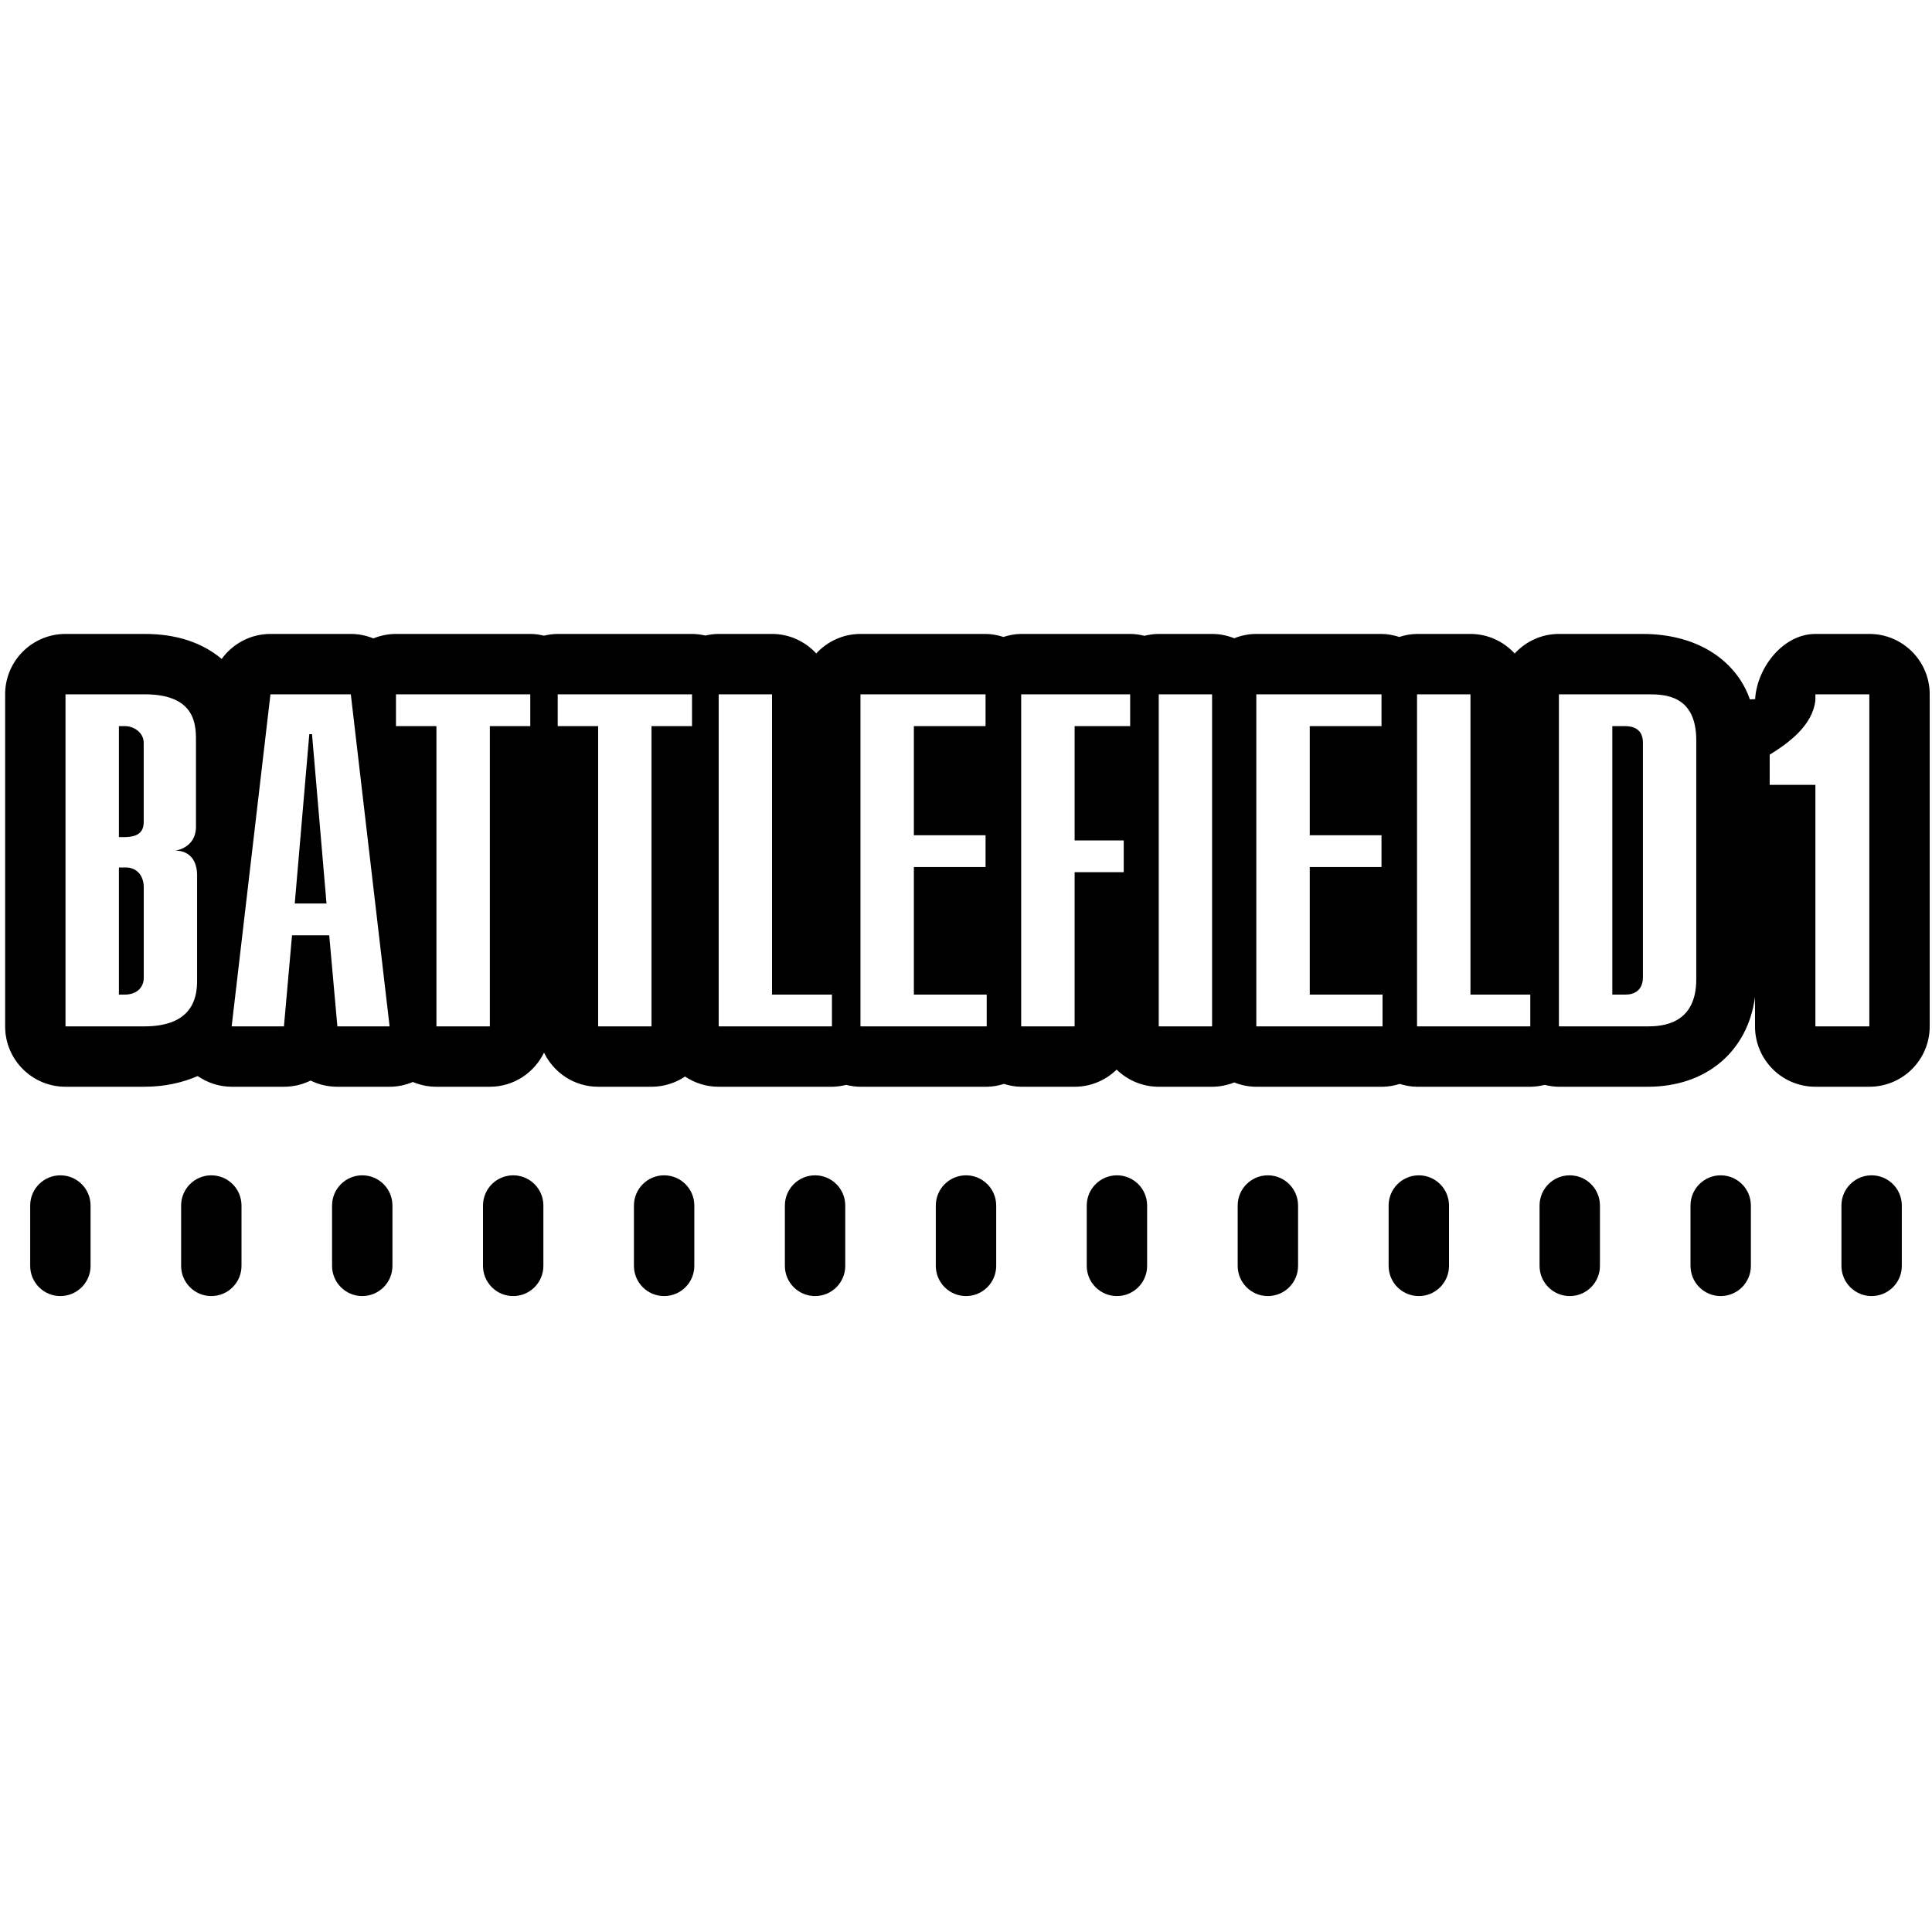 <svg fill="#000000" xmlns="http://www.w3.org/2000/svg"  viewBox="0 0 64 64" width="48px" height="48px"><path d="M 2.17 21 C 1.065 21 0.17 21.895 0.17 23 L 0.17 34 C 0.17 35.105 1.065 36 2.17 36 L 4.779 36 C 5.447 36 6.036 35.868 6.549 35.646 C 6.878 35.871 7.268 36 7.674 36 L 9.406 36 C 9.722 36 10.022 35.927 10.289 35.795 C 10.557 35.927 10.859 36 11.176 36 L 12.908 36 C 13.175 36 13.436 35.943 13.678 35.842 C 13.917 35.944 14.18 36 14.457 36 L 16.227 36 C 17.019 36 17.697 35.536 18.021 34.869 C 18.345 35.536 19.023 36 19.814 36 L 21.582 36 C 21.993 36 22.375 35.875 22.693 35.662 C 23.011 35.875 23.394 36 23.805 36 L 27.557 36 C 27.721 36 27.877 35.975 28.029 35.938 C 28.182 35.975 28.34 36 28.504 36 L 32.686 36 C 32.886 36 33.075 35.961 33.258 35.906 C 33.44 35.961 33.628 36 33.828 36 L 35.598 36 C 36.141 36 36.63 35.783 36.99 35.432 C 37.351 35.783 37.842 36 38.385 36 L 40.152 36 C 40.411 36 40.658 35.947 40.885 35.857 C 41.112 35.947 41.358 36 41.617 36 L 45.797 36 C 45.997 36 46.186 35.961 46.369 35.906 C 46.552 35.961 46.741 36 46.941 36 L 50.693 36 C 50.857 36 51.016 35.975 51.168 35.938 C 51.321 35.975 51.477 36 51.641 36 L 54.584 36 C 56.534 36 57.891 34.825 58.137 33.031 L 58.137 34 C 58.137 35.105 59.032 36 60.137 36 L 61.924 36 C 63.029 36 63.924 35.105 63.924 34 L 63.924 23 C 63.924 21.895 63.029 21 61.924 21 L 60.137 21 C 59.072 21 58.203 22.111 58.141 23.16 C 58.084 23.164 58.048 23.166 57.967 23.168 C 57.557 21.978 56.346 21 54.41 21 L 51.641 21 C 51.06 21 50.541 21.252 50.176 21.648 C 49.81 21.252 49.292 21 48.711 21 L 46.941 21 C 46.734 21 46.539 21.041 46.352 21.1 C 46.164 21.041 45.969 21 45.762 21 L 41.617 21 C 41.358 21 41.112 21.053 40.885 21.143 C 40.658 21.053 40.411 21 40.152 21 L 38.385 21 C 38.221 21 38.062 21.024 37.91 21.062 C 37.757 21.024 37.602 21 37.438 21 L 33.828 21 C 33.621 21 33.427 21.041 33.24 21.1 C 33.052 21.041 32.856 21 32.65 21 L 28.506 21 C 27.925 21 27.405 21.251 27.039 21.646 C 26.673 21.251 26.155 21 25.574 21 L 23.807 21 C 23.655 21 23.507 21.021 23.365 21.053 C 23.222 21.021 23.076 21 22.924 21 L 18.475 21 C 18.318 21 18.167 21.023 18.02 21.057 C 17.874 21.023 17.722 21 17.566 21 L 13.117 21 C 12.852 21 12.6 21.054 12.369 21.148 C 12.137 21.054 11.886 21 11.621 21 L 8.959 21 C 8.298 21 7.709 21.325 7.344 21.828 C 6.698 21.288 5.851 21 4.797 21 L 2.17 21 z M 2.17 23 L 4.797 23 C 6.548 23 6.492 24.101 6.492 24.604 L 6.492 27.385 C 6.492 28.097 5.809 28.178 5.809 28.178 C 6.287 28.178 6.529 28.516 6.529 28.99 L 6.529 32.477 C 6.529 32.995 6.423 34 4.779 34 L 2.17 34 L 2.17 23 z M 8.959 23 L 11.621 23 L 12.906 34 L 11.176 34 L 10.906 30.982 L 9.674 30.982 L 9.406 34 L 7.674 34 L 8.959 23 z M 13.117 23 L 17.566 23 L 17.566 24.053 L 16.227 24.053 L 16.227 34 L 14.457 34 L 14.457 24.053 L 13.117 24.053 L 13.117 23 z M 18.475 23 L 22.924 23 L 22.924 24.053 L 21.582 24.053 L 21.582 34 L 19.814 34 L 19.814 24.053 L 18.475 24.053 L 18.475 23 z M 23.807 23 L 25.574 23 L 25.574 32.947 L 27.559 32.947 L 27.559 34 L 23.807 34 L 23.807 23 z M 28.504 23 L 32.648 23 L 32.648 24.053 L 30.273 24.053 L 30.273 27.668 L 32.648 27.668 L 32.648 28.721 L 30.273 28.721 L 30.273 32.947 L 32.686 32.947 L 32.686 34 L 28.504 34 L 28.504 23 z M 33.828 23 L 37.438 23 L 37.438 24.053 L 35.598 24.053 L 35.598 27.84 L 37.225 27.84 L 37.225 28.893 L 35.598 28.893 L 35.598 34 L 33.828 34 L 33.828 23 z M 38.385 23 L 40.152 23 L 40.152 34 L 38.385 34 L 38.385 23 z M 41.617 23 L 45.764 23 L 45.764 24.053 L 43.387 24.053 L 43.387 27.668 L 45.764 27.668 L 45.764 28.721 L 43.387 28.721 L 43.387 32.947 L 45.799 32.947 L 45.799 34 L 41.617 34 L 41.617 23 z M 46.941 23 L 48.711 23 L 48.711 32.947 L 50.693 32.947 L 50.693 34 L 46.941 34 L 46.941 23 z M 51.641 23 L 54.602 23 C 55.156 23 56.191 23.031 56.191 24.523 L 56.191 32.443 C 56.191 33.92 55.084 34 54.584 34 L 51.641 34 L 51.641 23 z M 60.137 23 L 61.924 23 L 61.924 34 L 60.137 34 L 60.137 26 L 58.623 26 L 58.623 25 C 59.226 24.626 60.042 24.048 60.137 23.199 L 60.137 23 z M 3.939 24.053 L 3.939 27.73 L 4.117 27.73 C 4.618 27.73 4.76 27.526 4.76 27.227 L 4.76 24.604 C 4.761 24.274 4.44 24.053 4.137 24.053 L 3.939 24.053 z M 53.41 24.053 L 53.41 32.947 L 53.852 32.947 C 54.12 32.947 54.424 32.822 54.424 32.367 L 54.424 24.604 C 54.424 24.163 54.12 24.053 53.834 24.053 L 53.41 24.053 z M 10.246 24.32 L 9.764 29.93 L 10.816 29.93 L 10.336 24.32 L 10.246 24.32 z M 3.939 28.736 L 3.939 32.947 L 4.137 32.947 C 4.494 32.947 4.762 32.745 4.762 32.383 L 4.762 29.396 C 4.762 28.987 4.512 28.736 4.172 28.736 L 3.939 28.736 z M 2 38.934 C 1.448 38.934 1 39.382 1 39.934 L 1 41.934 C 1 42.486 1.448 42.934 2 42.934 C 2.552 42.934 3 42.486 3 41.934 L 3 39.934 C 3 39.382 2.552 38.934 2 38.934 z M 7 38.934 C 6.448 38.934 6 39.382 6 39.934 L 6 41.934 C 6 42.486 6.448 42.934 7 42.934 C 7.552 42.934 8 42.486 8 41.934 L 8 39.934 C 8 39.382 7.552 38.934 7 38.934 z M 12 38.934 C 11.448 38.934 11 39.382 11 39.934 L 11 41.934 C 11 42.486 11.448 42.934 12 42.934 C 12.552 42.934 13 42.486 13 41.934 L 13 39.934 C 13 39.382 12.552 38.934 12 38.934 z M 17 38.934 C 16.448 38.934 16 39.382 16 39.934 L 16 41.934 C 16 42.486 16.448 42.934 17 42.934 C 17.552 42.934 18 42.486 18 41.934 L 18 39.934 C 18 39.382 17.552 38.934 17 38.934 z M 22 38.934 C 21.448 38.934 21 39.382 21 39.934 L 21 41.934 C 21 42.486 21.448 42.934 22 42.934 C 22.552 42.934 23 42.486 23 41.934 L 23 39.934 C 23 39.382 22.552 38.934 22 38.934 z M 27 38.934 C 26.448 38.934 26 39.382 26 39.934 L 26 41.934 C 26 42.486 26.448 42.934 27 42.934 C 27.552 42.934 28 42.486 28 41.934 L 28 39.934 C 28 39.382 27.552 38.934 27 38.934 z M 32 38.934 C 31.448 38.934 31 39.382 31 39.934 L 31 41.934 C 31 42.486 31.448 42.934 32 42.934 C 32.552 42.934 33 42.486 33 41.934 L 33 39.934 C 33 39.382 32.552 38.934 32 38.934 z M 37 38.934 C 36.448 38.934 36 39.382 36 39.934 L 36 41.934 C 36 42.486 36.448 42.934 37 42.934 C 37.552 42.934 38 42.486 38 41.934 L 38 39.934 C 38 39.382 37.552 38.934 37 38.934 z M 42 38.934 C 41.448 38.934 41 39.382 41 39.934 L 41 41.934 C 41 42.486 41.448 42.934 42 42.934 C 42.552 42.934 43 42.486 43 41.934 L 43 39.934 C 43 39.382 42.552 38.934 42 38.934 z M 47 38.934 C 46.448 38.934 46 39.382 46 39.934 L 46 41.934 C 46 42.486 46.448 42.934 47 42.934 C 47.552 42.934 48 42.486 48 41.934 L 48 39.934 C 48 39.382 47.552 38.934 47 38.934 z M 52 38.934 C 51.448 38.934 51 39.382 51 39.934 L 51 41.934 C 51 42.486 51.448 42.934 52 42.934 C 52.552 42.934 53 42.486 53 41.934 L 53 39.934 C 53 39.382 52.552 38.934 52 38.934 z M 57 38.934 C 56.448 38.934 56 39.382 56 39.934 L 56 41.934 C 56 42.486 56.448 42.934 57 42.934 C 57.552 42.934 58 42.486 58 41.934 L 58 39.934 C 58 39.382 57.552 38.934 57 38.934 z M 62 38.934 C 61.448 38.934 61 39.382 61 39.934 L 61 41.934 C 61 42.486 61.448 42.934 62 42.934 C 62.552 42.934 63 42.486 63 41.934 L 63 39.934 C 63 39.382 62.552 38.934 62 38.934 z"/></svg>